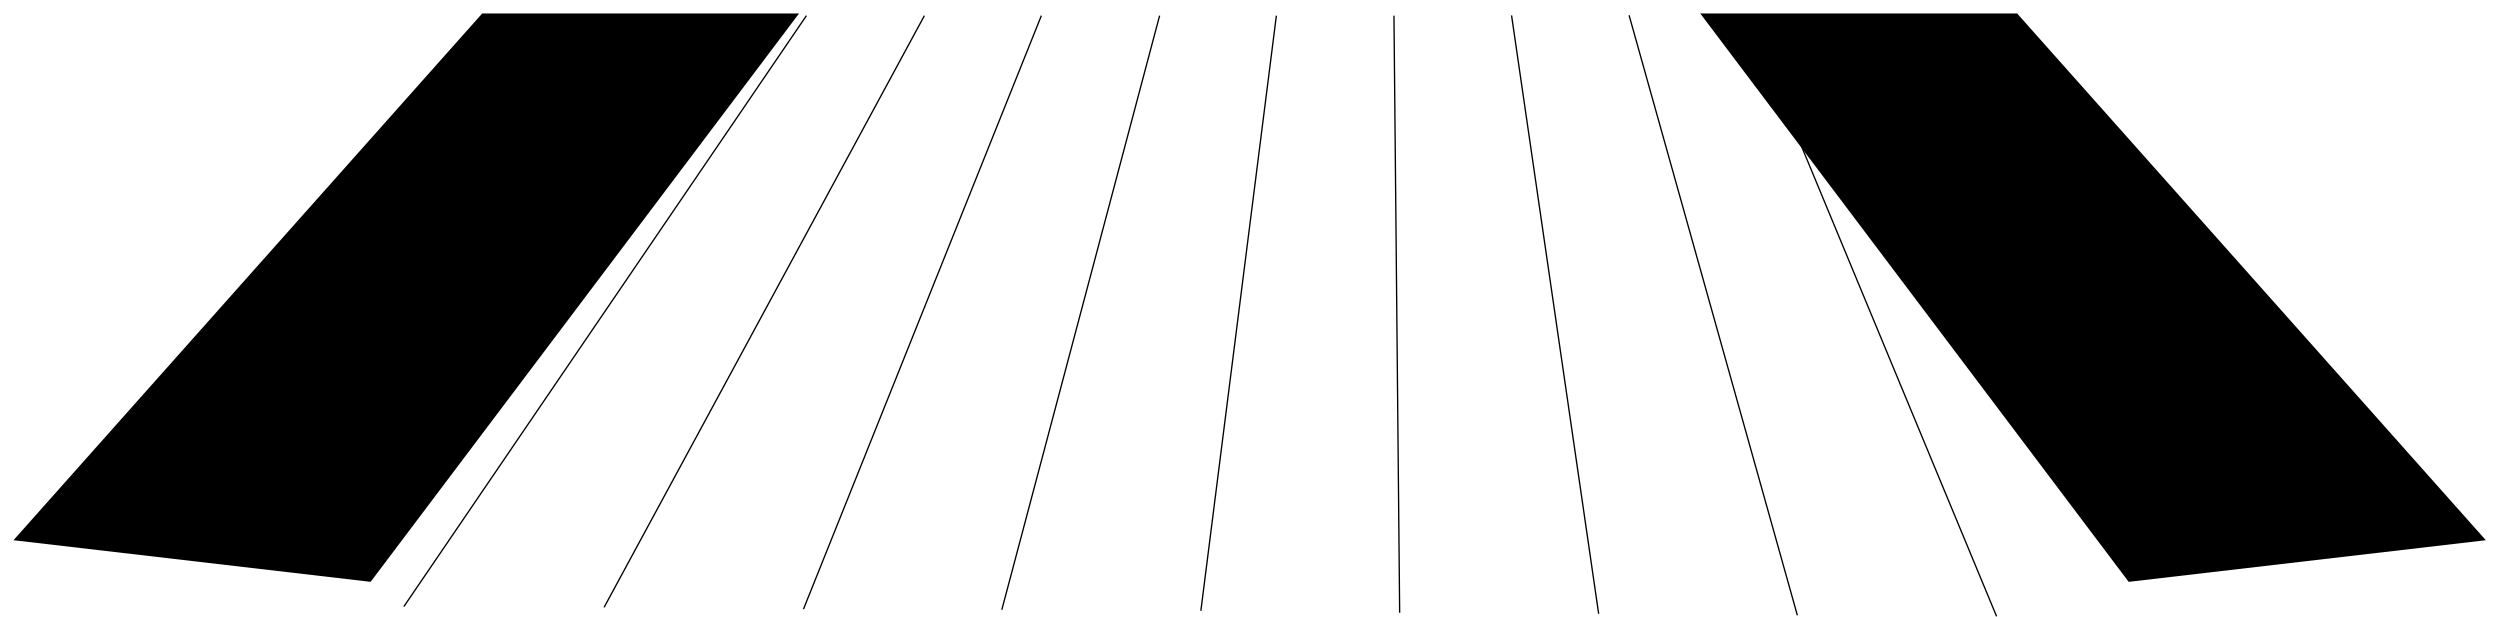 <svg xmlns="http://www.w3.org/2000/svg" width="1856" height="458" fill="none" viewBox="0 0 1856 458"><path stroke="url(#paint0_linear_312_39)" d="M1122.18 11.454l64.66 444.171"/><path stroke="url(#paint1_linear_312_39)" d="M598.703 11.602L299.819 450.314"/><path stroke="url(#paint2_linear_312_39)" d="M686.28 11.602L448.47 450.897"/><path stroke="url(#paint3_linear_312_39)" d="M773.115 11.602L596.495 452.24"/><path stroke="url(#paint4_linear_312_39)" d="M860.892 11.623L743.746 452.689"/><path stroke="url(#paint5_linear_312_39)" d="M947.579 11.641l-56.058 441.821"/><path stroke="url(#paint6_linear_312_39)" d="M1034.88 11.628l4.23 443.277"/><path stroke="url(#paint7_linear_312_39)" d="M1297.07 11.361l185.18 446.207"/><path stroke="url(#paint8_linear_312_39)" d="M1209.44 11.35l124.92 445.444"/><g filter="url(#filter0_f_312_39)"><path fill="url(#paint9_linear_312_39)" d="M357.971 10h235.245L275.151 431.962 10 401.058 357.971 10z"/></g><g filter="url(#filter1_f_312_39)"><path fill="url(#paint10_linear_312_39)" d="M1497.52 10h-235.25l318.06 421.962 265.16-30.904L1497.52 10z"/></g><defs><filter id="filter0_f_312_39" width="603.216" height="441.962" x="0" y="0" colorInterpolationFilters="sRGB" filterUnits="userSpaceOnUse"><feFlood floodOpacity="0" result="BackgroundImageFix"/><feBlend in="SourceGraphic" in2="BackgroundImageFix" result="shape"/><feGaussianBlur result="effect1_foregroundBlur_312_39" stdDeviation="5"/></filter><filter id="filter1_f_312_39" width="603.216" height="441.962" x="1252.27" y="0" colorInterpolationFilters="sRGB" filterUnits="userSpaceOnUse"><feFlood floodOpacity="0" result="BackgroundImageFix"/><feBlend in="SourceGraphic" in2="BackgroundImageFix" result="shape"/><feGaussianBlur result="effect1_foregroundBlur_312_39" stdDeviation="5"/></filter><linearGradient id="paint0_linear_312_39" x1="1122.18" x2="1141.74" y1="11.454" y2="9.475" gradientUnits="userSpaceOnUse"><stop offset=".27" stopColor="#1DEBF9" stopOpacity="0"/><stop offset=".525" stopColor="#1DEBF9"/><stop offset="1" stopColor="#A502FB" stopOpacity="0"/></linearGradient><linearGradient id="paint1_linear_312_39" x1="598.703" x2="524.085" y1="11.602" y2="-23.732" gradientUnits="userSpaceOnUse"><stop offset=".213" stopColor="#1DEBF9" stopOpacity="0"/><stop offset=".5" stopColor="#1DEBF9"/><stop offset=".791" stopColor="#A502FB" stopOpacity="0"/></linearGradient><linearGradient id="paint2_linear_312_39" x1="567.375" x2="518.452" y1="112.51" y2="119.738" gradientUnits="userSpaceOnUse"><stop stopColor="#1DEBF9" stopOpacity="0"/><stop offset=".5" stopColor="#1DEBF9"/><stop offset="1" stopColor="#A502FB" stopOpacity="0"/></linearGradient><linearGradient id="paint3_linear_312_39" x1="773.115" x2="723.022" y1="11.602" y2="-2.354" gradientUnits="userSpaceOnUse"><stop offset=".166" stopColor="#1DEBF9" stopOpacity="0"/><stop offset=".5" stopColor="#1DEBF9"/><stop offset=".833" stopColor="#A502FB" stopOpacity="0"/></linearGradient><linearGradient id="paint4_linear_312_39" x1="860.892" x2="826.268" y1="11.623" y2="5.231" gradientUnits="userSpaceOnUse"><stop offset=".005" stopColor="#1DEBF9" stopOpacity="0"/><stop offset=".567" stopColor="#1DEBF9"/><stop offset="1" stopColor="#A502FB" stopOpacity="0"/></linearGradient><linearGradient id="paint5_linear_312_39" x1="947.579" x2="930.552" y1="11.641" y2="10.138" gradientUnits="userSpaceOnUse"><stop offset=".005" stopColor="#1DEBF9" stopOpacity="0"/><stop offset=".567" stopColor="#1DEBF9"/><stop offset="1" stopColor="#A502FB" stopOpacity="0"/></linearGradient><linearGradient id="paint6_linear_312_39" x1="1039.11" x2="1037.82" y1="11.628" y2="11.619" gradientUnits="userSpaceOnUse"><stop stopColor="#1DEBF9" stopOpacity="0"/><stop offset=".5" stopColor="#1DEBF9"/><stop offset="1" stopColor="#A502FB" stopOpacity="0"/></linearGradient><linearGradient id="paint7_linear_312_39" x1="1389.66" x2="1351.23" y1="113.857" y2="118.21" gradientUnits="userSpaceOnUse"><stop stopColor="#1DEBF9" stopOpacity="0"/><stop offset=".5" stopColor="#1DEBF9"/><stop offset="1" stopColor="#A502FB" stopOpacity="0"/></linearGradient><linearGradient id="paint8_linear_312_39" x1="1271.9" x2="1298" y1="113.671" y2="115.669" gradientUnits="userSpaceOnUse"><stop stopColor="#1DEBF9" stopOpacity="0"/><stop offset=".5" stopColor="#1DEBF9"/><stop offset="1" stopColor="#A502FB" stopOpacity="0"/></linearGradient><linearGradient id="paint9_linear_312_39" x1="251.038" x2="342.478" y1="165.732" y2="237.65" gradientUnits="userSpaceOnUse"><stop stopColor="#030014"/><stop offset="1" stopColor="#030014" stopOpacity="0"/></linearGradient><linearGradient id="paint10_linear_312_39" x1="1604.45" x2="1513.01" y1="165.732" y2="237.65" gradientUnits="userSpaceOnUse"><stop stopColor="#030014"/><stop offset="1" stopColor="#030014" stopOpacity="0"/></linearGradient></defs></svg>